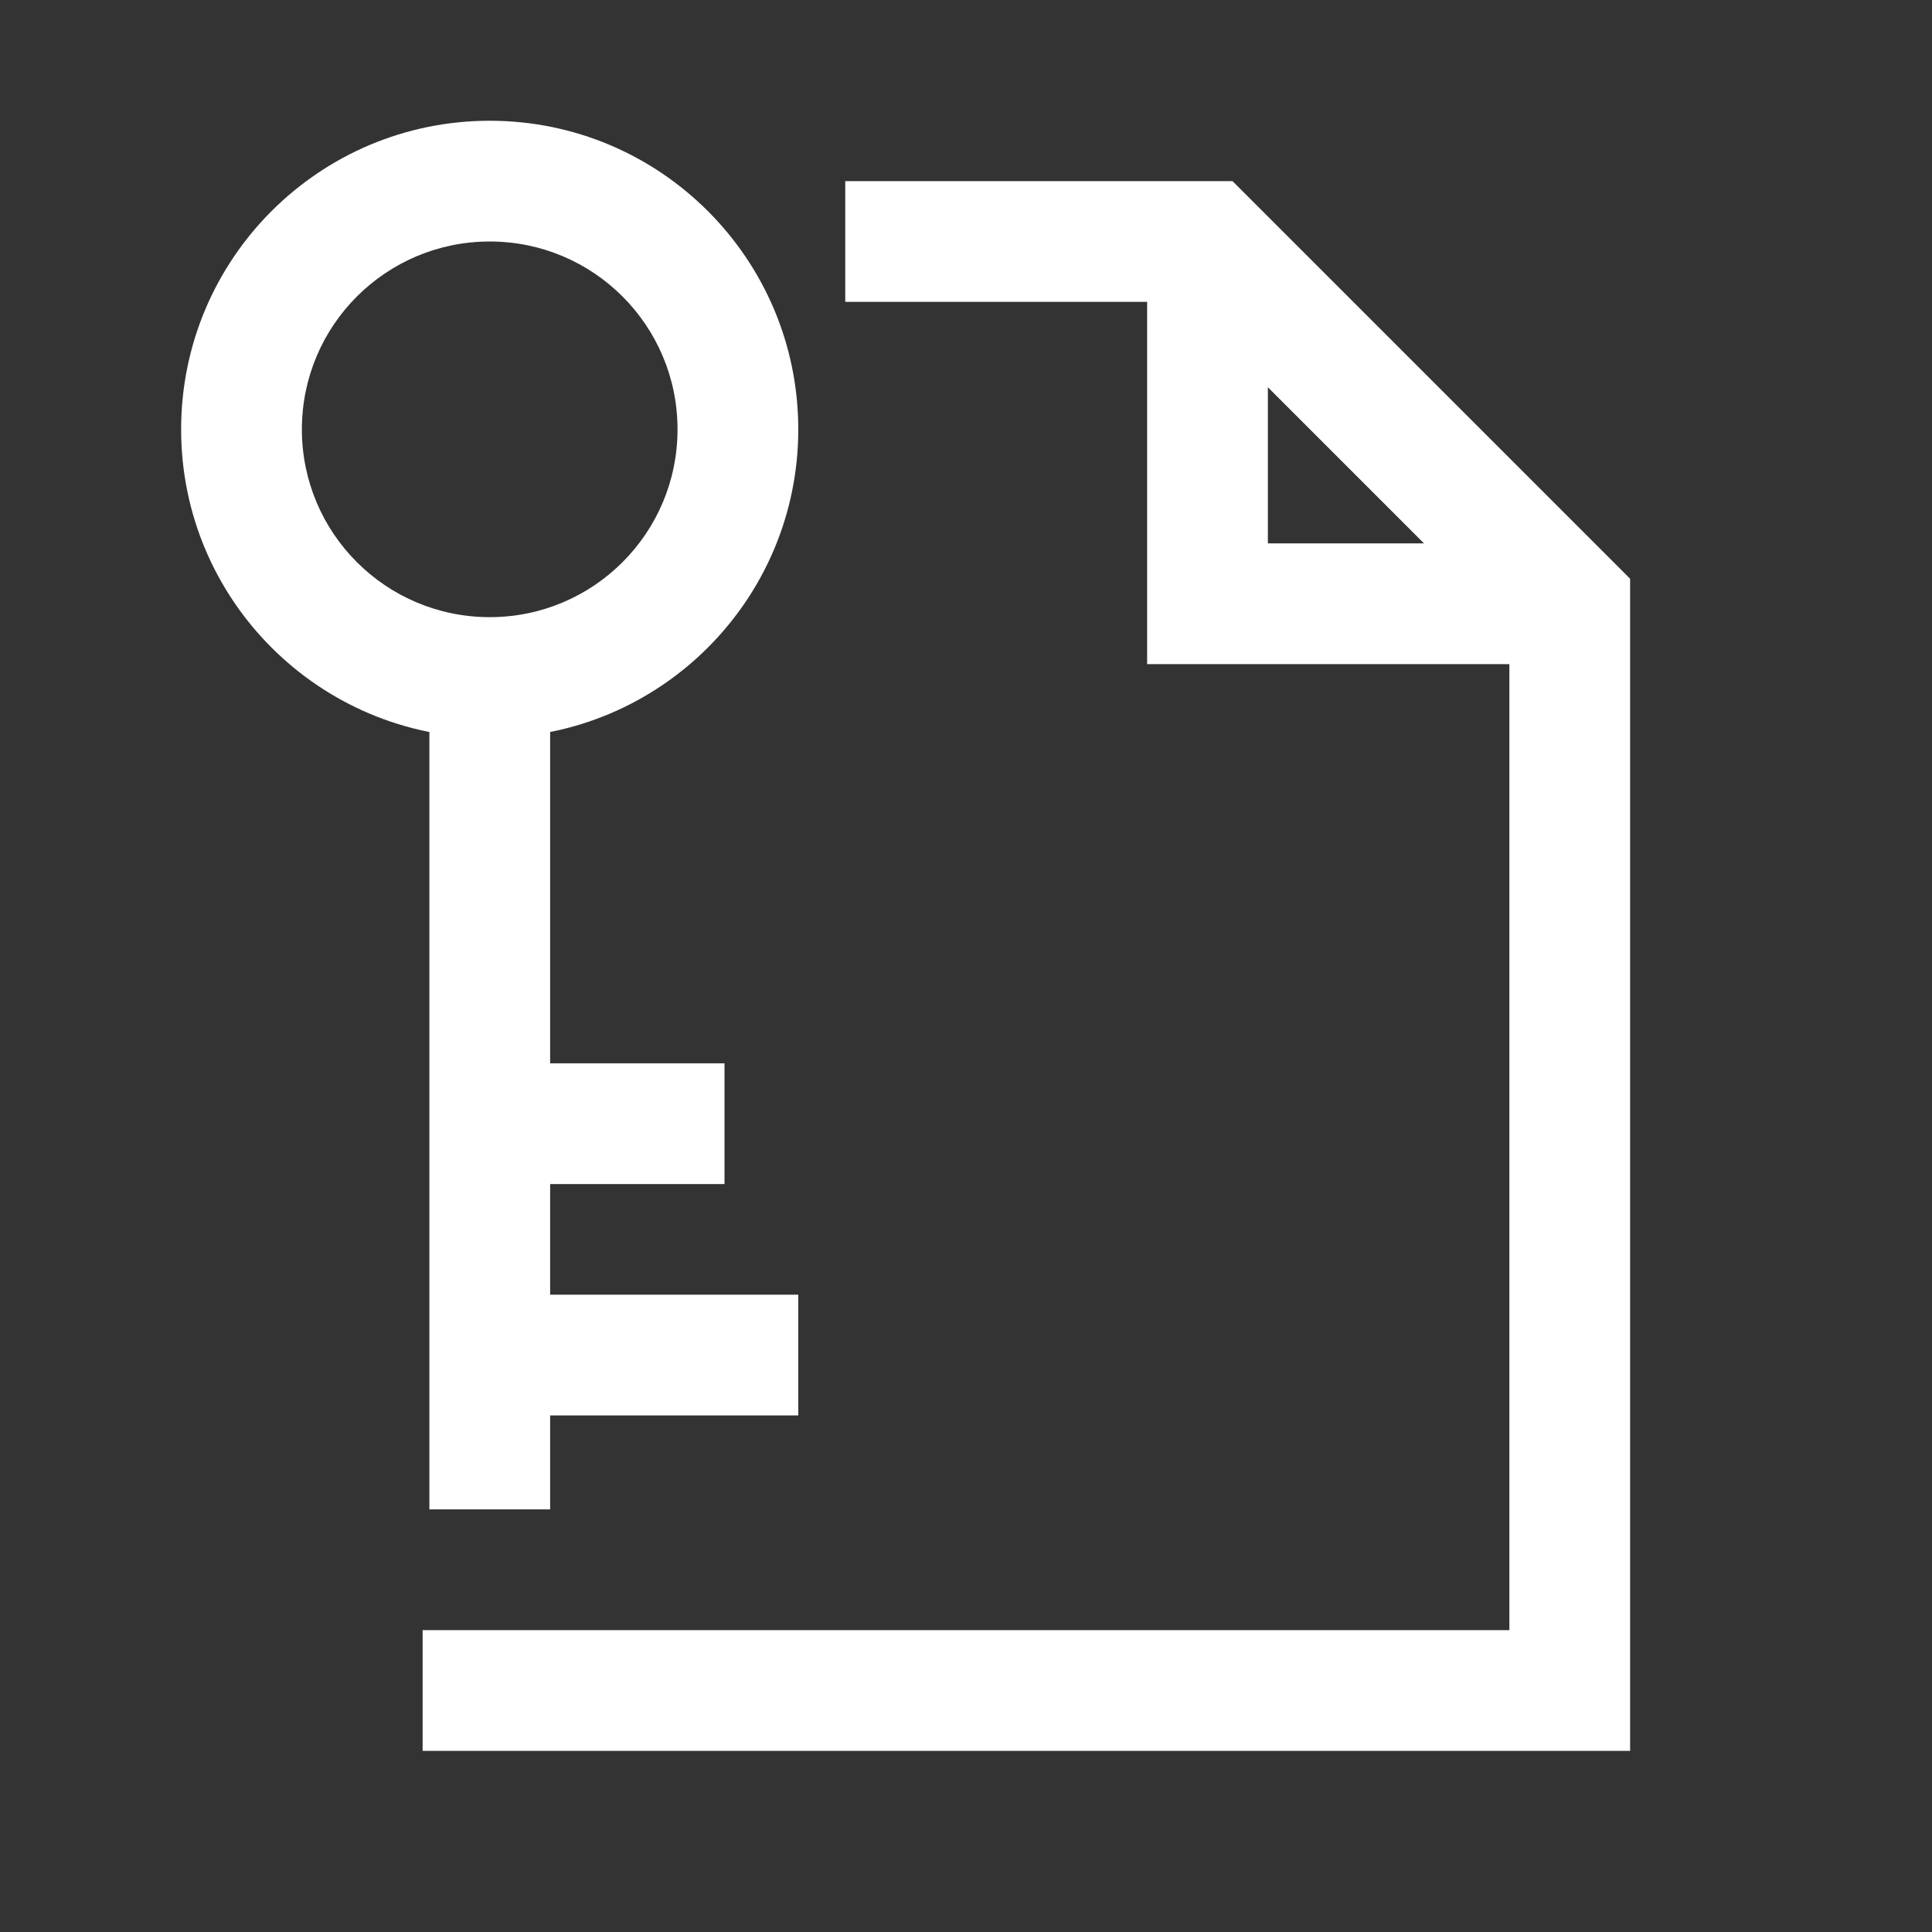 <svg width="16" height="16" viewBox="0 0 16 16" fill="none" xmlns="http://www.w3.org/2000/svg">
<rect x="0" y="0" width="16" height="16" fill="#333333" stroke="none"/>
<path fill-rule="evenodd" clip-rule="evenodd" d="M4.056 5.111C4.915 5.111 5.611 4.415 5.611 3.556C5.611 2.696 4.915 2 4.056 2C3.196 2 2.5 2.696 2.5 3.556C2.5 4.415 3.196 5.111 4.056 5.111ZM4.056 6.111C5.467 6.111 6.611 4.967 6.611 3.556C6.611 2.144 5.467 1 4.056 1C2.644 1 1.5 2.144 1.5 3.556C1.5 4.967 2.644 6.111 4.056 6.111Z" fill="white"/>
<path fill-rule="evenodd" clip-rule="evenodd" d="M3.556 5.472H4.556V8.806H6V9.806H4.556V10.722H6.611V11.722H4.556V12.5H3.556V5.472Z" fill="white"/>
<path fill-rule="evenodd" clip-rule="evenodd" d="M9.5 2.5H7V1.5H10.207L13.5 4.793V14.5H3.5V13.5H12.5V5.5H9.5V2.5ZM10.5 3.207L11.793 4.5H10.5V3.207Z" fill="white"/>
</svg>
